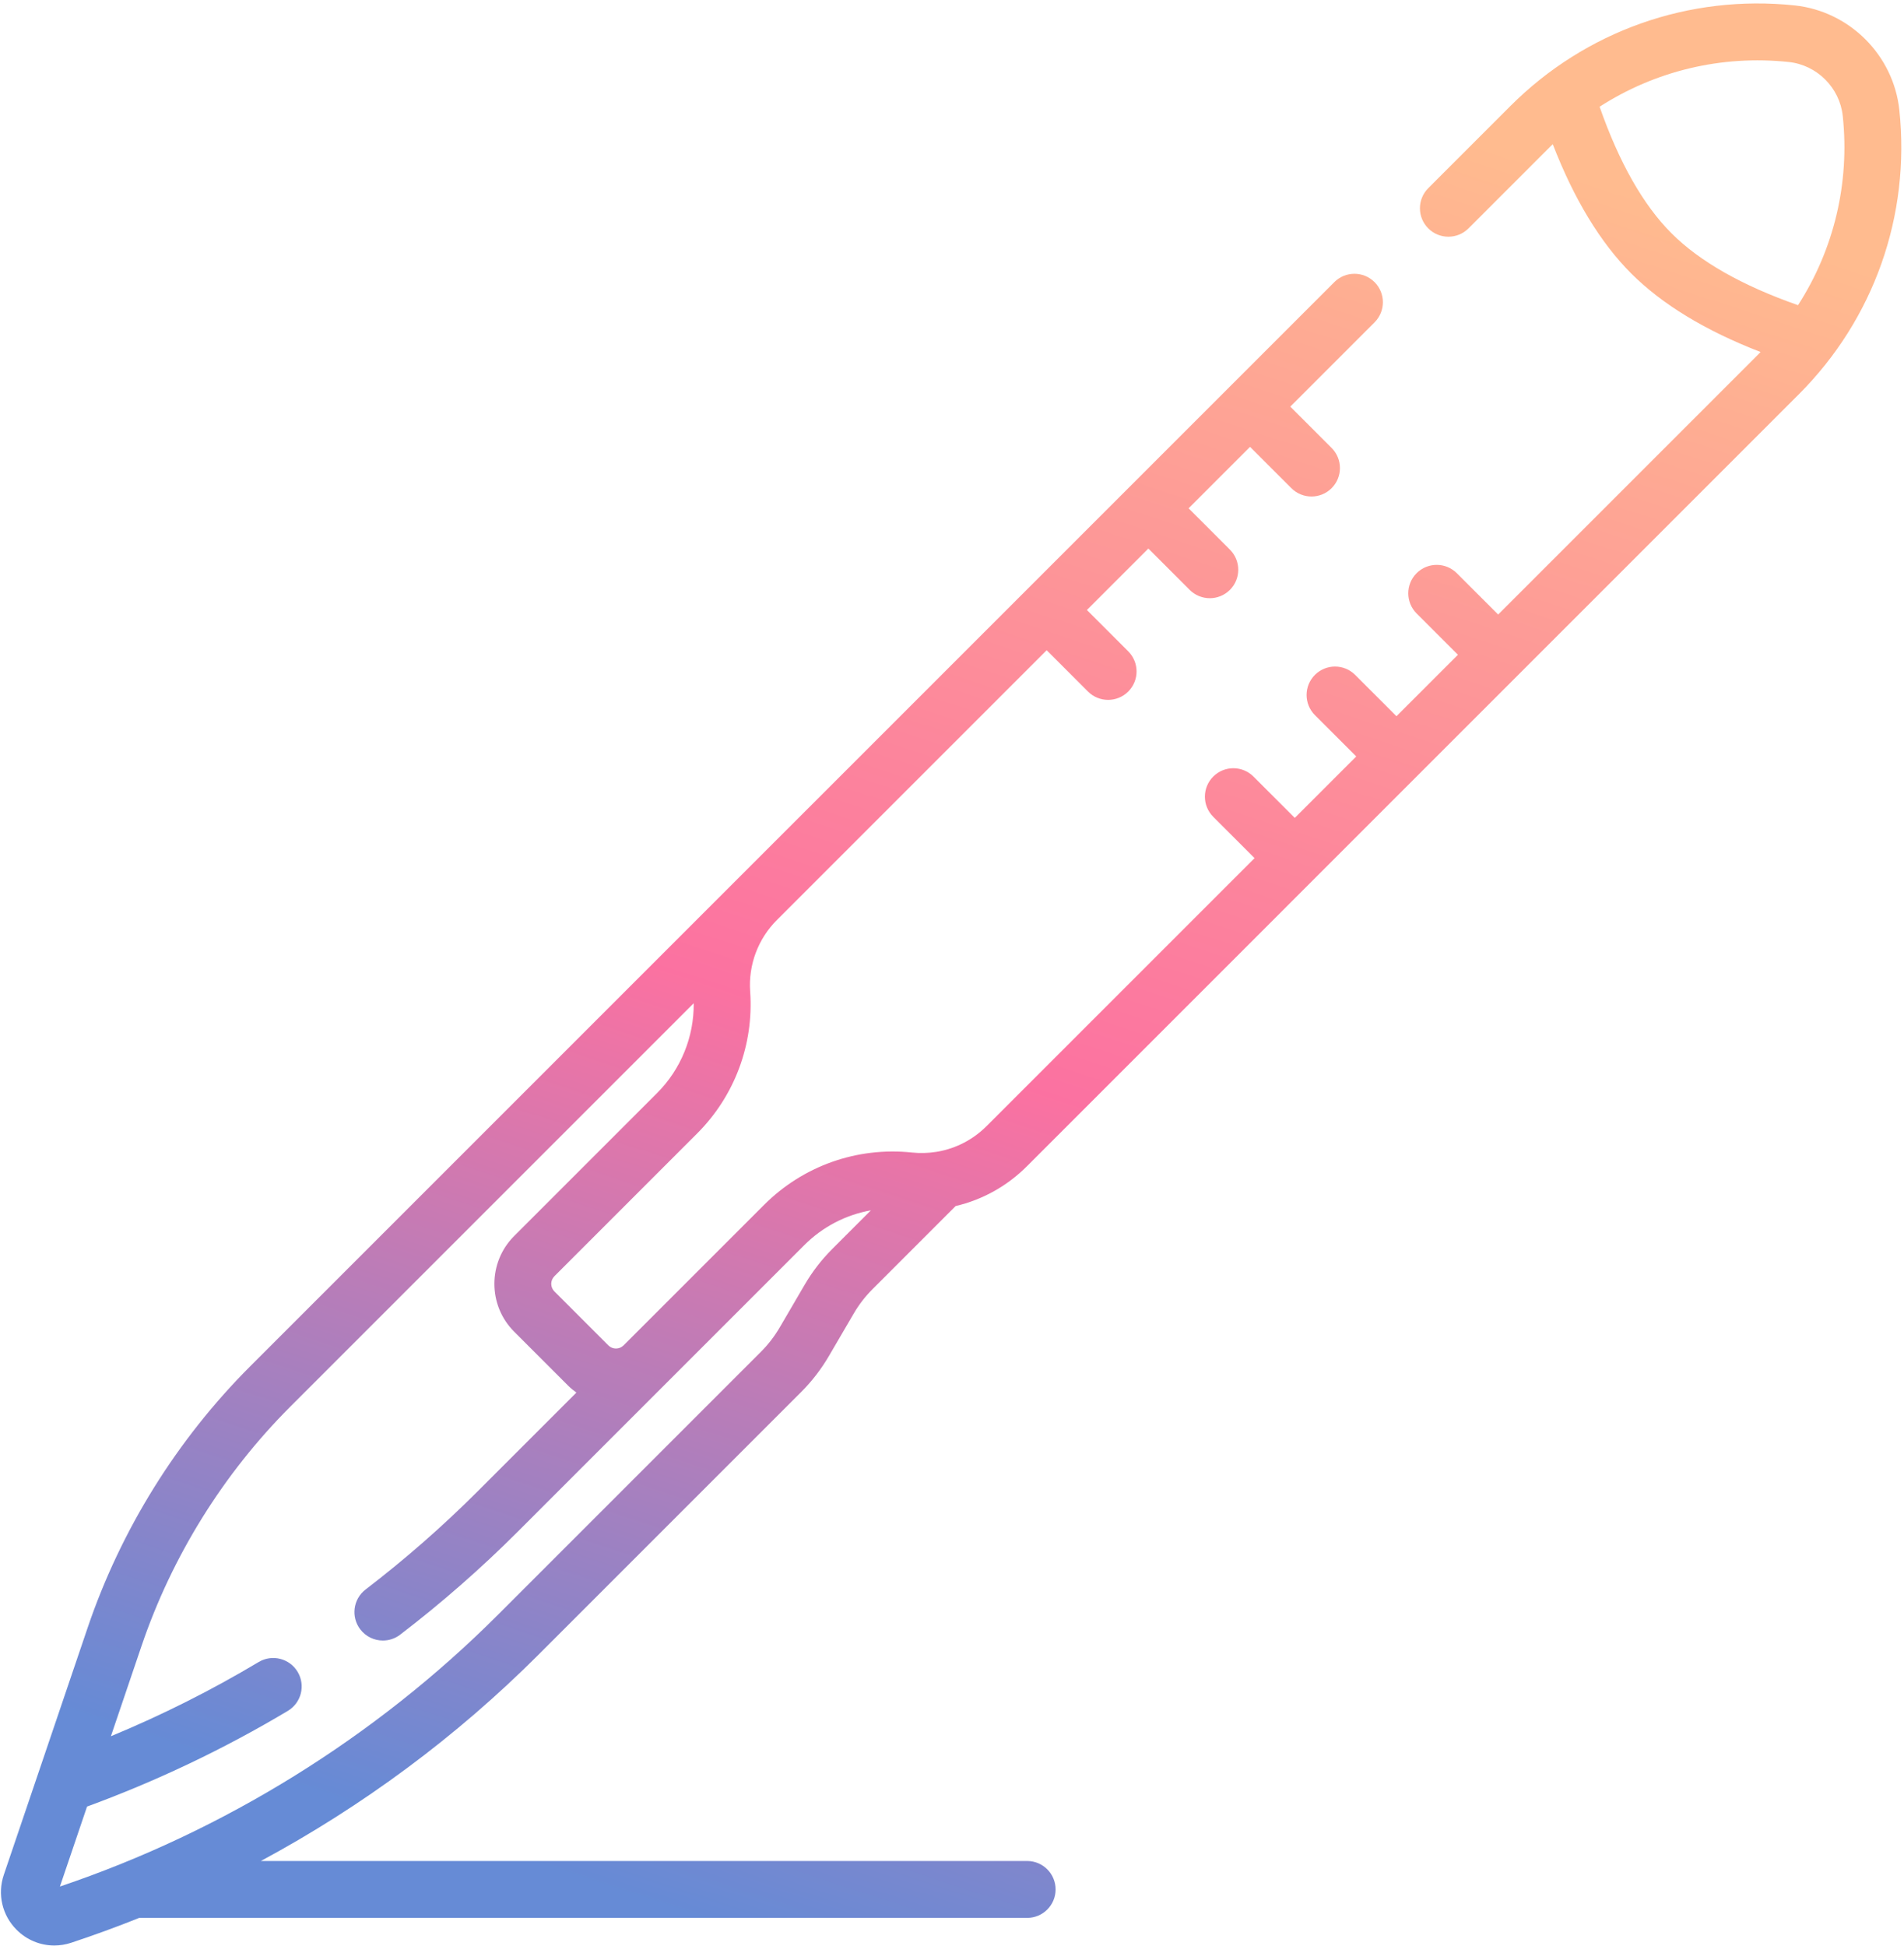 <svg width="502" height="513" viewBox="0 0 502 513" fill="none" xmlns="http://www.w3.org/2000/svg">
<path d="M500.77 29.007C499.24 14.558 487.642 2.961 473.193 1.43C445.354 -1.516 418.034 8.143 398.237 27.939L376.57 49.606C373.641 52.535 373.641 57.284 376.57 60.212C379.5 63.14 384.248 63.142 387.178 60.212L408.845 38.545C409.025 38.365 409.211 38.191 409.393 38.012C415.009 52.524 421.949 63.965 430.092 72.108C438.236 80.252 449.677 87.192 464.188 92.808C464.01 92.99 463.836 93.175 463.655 93.356L394.996 162.015L384.1 151.119C381.17 148.19 376.422 148.19 373.493 151.119C370.564 154.048 370.564 158.797 373.493 161.725L384.39 172.621L368.188 188.823L357.292 177.927C354.362 174.998 349.614 174.998 346.685 177.927C343.756 180.856 343.756 185.605 346.685 188.533L357.581 199.429L341.379 215.63L330.483 204.734C327.553 201.805 322.805 201.805 319.876 204.734C316.947 207.663 316.947 212.412 319.876 215.34L330.772 226.236L260.12 296.888C256.568 300.439 252.094 302.749 247.285 303.609C247.118 303.631 246.952 303.653 246.787 303.687C244.717 304.012 242.591 304.078 240.452 303.851C225.967 302.329 211.75 307.357 201.448 317.658L164.409 354.698C163.302 355.804 161.502 355.804 160.394 354.698L146.172 340.476C145.065 339.369 145.065 337.568 146.172 336.461L183.835 298.797C193.666 288.966 198.752 275.374 197.792 261.508L197.782 261.37C197.297 254.377 199.862 247.523 204.819 242.566L275.961 171.425L286.857 182.321C288.322 183.785 290.242 184.518 292.161 184.518C294.08 184.518 296 183.786 297.465 182.321C300.394 179.392 300.394 174.643 297.465 171.715L286.569 160.82L302.771 144.618L313.667 155.514C315.132 156.978 317.052 157.711 318.971 157.711C320.89 157.711 322.81 156.979 324.275 155.514C327.204 152.585 327.204 147.836 324.275 144.907L313.379 134.011L329.582 117.808L340.478 128.704C341.943 130.168 343.863 130.901 345.782 130.901C347.701 130.901 349.621 130.168 351.086 128.704C354.015 125.775 354.015 121.026 351.086 118.098L340.19 107.202L362.409 84.983C365.338 82.054 365.338 77.305 362.409 74.377C359.478 71.447 354.73 71.449 351.802 74.377L324.28 101.899C324.28 101.899 324.279 101.899 324.279 101.9L324.278 101.901L297.471 128.708C297.471 128.709 297.47 128.709 297.469 128.71C297.468 128.711 297.468 128.711 297.467 128.712L65.942 360.235C46.673 379.503 31.86 403.329 23.106 429.134L1.004 494.288C-0.724 499.382 0.556 504.918 4.344 508.736C7.044 511.457 10.626 512.911 14.311 512.911C15.796 512.911 17.298 512.675 18.765 512.19C24.812 510.192 30.796 508 36.71 505.632H270.813C274.956 505.632 278.313 502.274 278.313 498.132C278.313 493.99 274.956 490.632 270.813 490.632H68.784C95.628 476.18 120.388 457.835 141.931 436.293L211.229 366.995C214.055 364.169 216.51 360.986 218.527 357.535L225.096 346.293C226.465 343.951 228.131 341.791 230.049 339.873L251.958 317.964C258.977 316.323 265.473 312.75 270.725 307.5L346.68 231.544C346.68 231.544 346.68 231.544 346.681 231.543L373.482 204.741C373.484 204.738 373.487 204.736 373.49 204.734C373.492 204.731 373.494 204.729 373.497 204.726L474.26 103.962C494.056 84.169 503.718 56.849 500.77 29.007ZM219.443 329.266C216.617 332.092 214.162 335.274 212.145 338.726L205.576 349.968C204.207 352.31 202.541 354.471 200.623 356.388L131.325 425.686C99.011 458 59.1 482.757 15.799 497.366L22.951 476.285C41.318 469.547 59.115 461.084 75.887 451.057C79.442 448.932 80.601 444.326 78.476 440.771C76.351 437.216 71.746 436.057 68.19 438.182C55.731 445.631 42.679 452.177 29.24 457.745L37.311 433.954C45.331 410.315 58.898 388.491 76.549 370.842L182.901 264.49C182.993 273.345 179.53 281.895 173.228 288.196L135.565 325.86C128.609 332.815 128.609 344.132 135.565 351.088L149.787 365.31C150.472 365.995 151.209 366.592 151.97 367.142L125.937 393.175C116.705 402.407 106.763 411.114 96.389 419.055C93.1 421.573 92.474 426.28 94.992 429.569C96.469 431.498 98.698 432.511 100.953 432.511C102.543 432.511 104.146 432.007 105.506 430.966C116.403 422.625 126.845 413.479 136.543 403.781L212.054 328.27C216.911 323.413 223.035 320.26 229.617 319.095L219.443 329.266ZM474.059 80.456C459.359 75.312 448.145 68.95 440.698 61.503C433.251 54.056 426.889 42.841 421.745 28.14C436.396 18.706 453.88 14.465 471.612 16.347C479.074 17.137 485.063 23.126 485.853 30.587C487.732 48.325 483.492 65.807 474.059 80.456Z" fill="url(#paint0_linear)" fill-opacity="0.6"/>
<defs>
<linearGradient id="paint0_linear" x1="410.461" y1="43.324" x2="251.338" y2="527.404" gradientUnits="userSpaceOnUse">
<stop stop-color="#FF8E44"/>
<stop offset="0.539" stop-color="#F91362"/>
<stop offset="1" stop-color="#003DBA"/>
</linearGradient>
</defs>
</svg>
